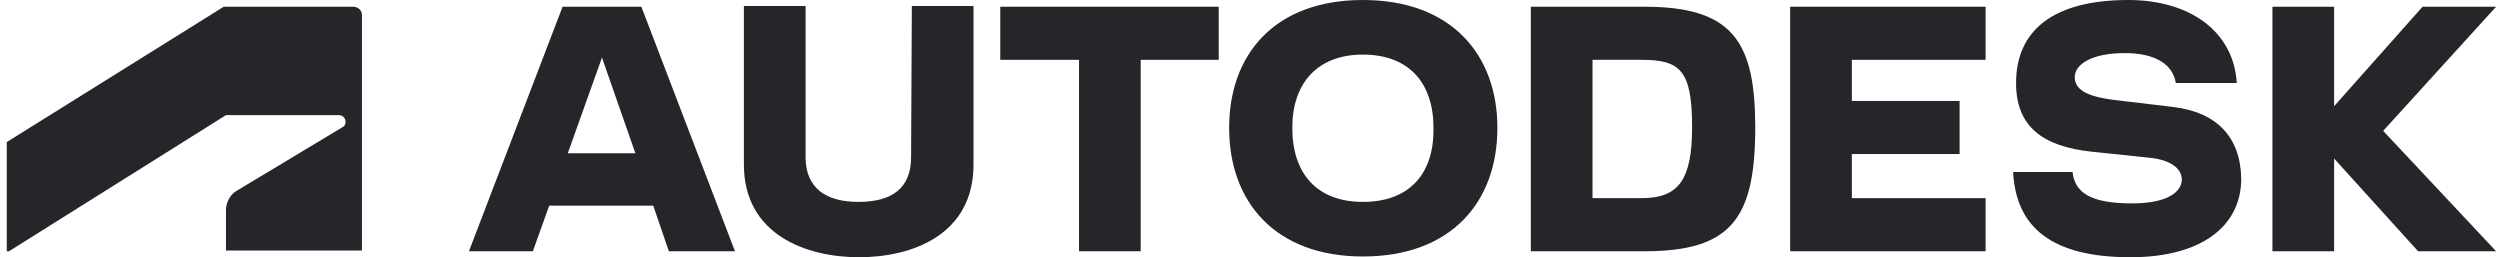 <svg width="311" height="32" viewBox="0 0 311 32" fill="none" xmlns="http://www.w3.org/2000/svg">
<g clip-path="url(#clip0_15_76)">
<path d="M1.116 31.256L28.109 14.325H42.16C42.622 14.325 42.992 14.698 42.992 15.163C42.992 15.535 42.807 15.721 42.622 15.814L29.311 23.814C28.479 24.372 28.109 25.395 28.109 26.14V31.163H45.026V1.86C45.026 1.302 44.563 0.837 43.916 0.837H27.832L0.839 17.674V31.256H1.116Z" fill="#25262A"/>
<path d="M222.697 31.256H247.009V24.651H230.37V19.163H243.774V12.558H230.37V7.442H247.009V0.837H222.697V31.256Z" fill="#25262A"/>
<path d="M69.985 0.837L58.337 31.256H66.287L68.321 25.581H81.263L83.204 31.256H91.431L79.784 0.837H69.985ZM70.632 19.07L74.884 7.163L79.044 19.07H70.632Z" fill="#25262A"/>
<path d="M124.525 7.442H134.231V31.256H141.904V7.442H151.61V0.837H124.433V7.442H124.525Z" fill="#25262A"/>
<path d="M113.34 19.535C113.34 23.442 110.936 25.116 106.776 25.116C102.801 25.116 100.213 23.442 100.213 19.535V0.744H92.54V20.465C92.54 29.209 100.306 32 106.869 32C113.34 32 121.105 29.302 121.105 20.465V0.744H113.432L113.34 19.535Z" fill="#25262A"/>
<path d="M310.516 0.837H301.365L290.364 13.209V0.837H282.691V31.256H290.364V19.721L300.81 31.256H310.516L296.465 16.279L310.516 0.837Z" fill="#25262A"/>
<path d="M204.579 0.837H190.436V31.256H204.579C215.395 31.256 218.353 27.163 218.353 15.814C218.353 5.116 215.487 0.837 204.579 0.837ZM204.209 24.651H198.108V7.442H204.209C209.016 7.442 210.495 8.744 210.495 15.814C210.495 22.233 208.924 24.651 204.209 24.651Z" fill="#25262A"/>
<path d="M270.305 13.302L263.279 12.465C259.212 12 258.102 10.977 258.102 9.581C258.102 8 260.228 6.605 264.296 6.605C268.271 6.605 270.304 8.093 270.674 10.326H278.254C277.885 4 272.523 0 264.758 0C255.514 0 250.799 3.721 250.799 10.326C250.799 15.628 253.942 18.233 260.321 18.884L267.439 19.628C270.12 19.907 271.414 21.023 271.414 22.326C271.414 23.907 269.565 25.302 265.22 25.302C260.136 25.302 258.102 24 257.825 21.395H250.43C250.799 28.372 255.329 32 265.035 32C273.91 32 278.809 28.093 278.809 22.233C278.717 17.023 275.759 13.954 270.305 13.302Z" fill="#25262A"/>
<path d="M169.544 0C158.543 0 152.904 6.791 152.904 15.907C152.904 25.116 158.636 31.907 169.544 31.907C180.544 31.907 186.276 25.116 186.276 15.907C186.276 6.791 180.544 0 169.544 0ZM169.544 25.116C163.812 25.116 160.762 21.581 160.762 15.907C160.762 10.326 163.905 6.791 169.544 6.791C175.275 6.791 178.326 10.326 178.326 15.907C178.418 21.674 175.275 25.116 169.544 25.116Z" fill="#25262A"/>
</g>
<defs>
<clipPath id="clip0_15_76">
<rect width="309.677" height="32" fill="white" transform="translate(0.839)"/>
</clipPath>
</defs>
</svg>
